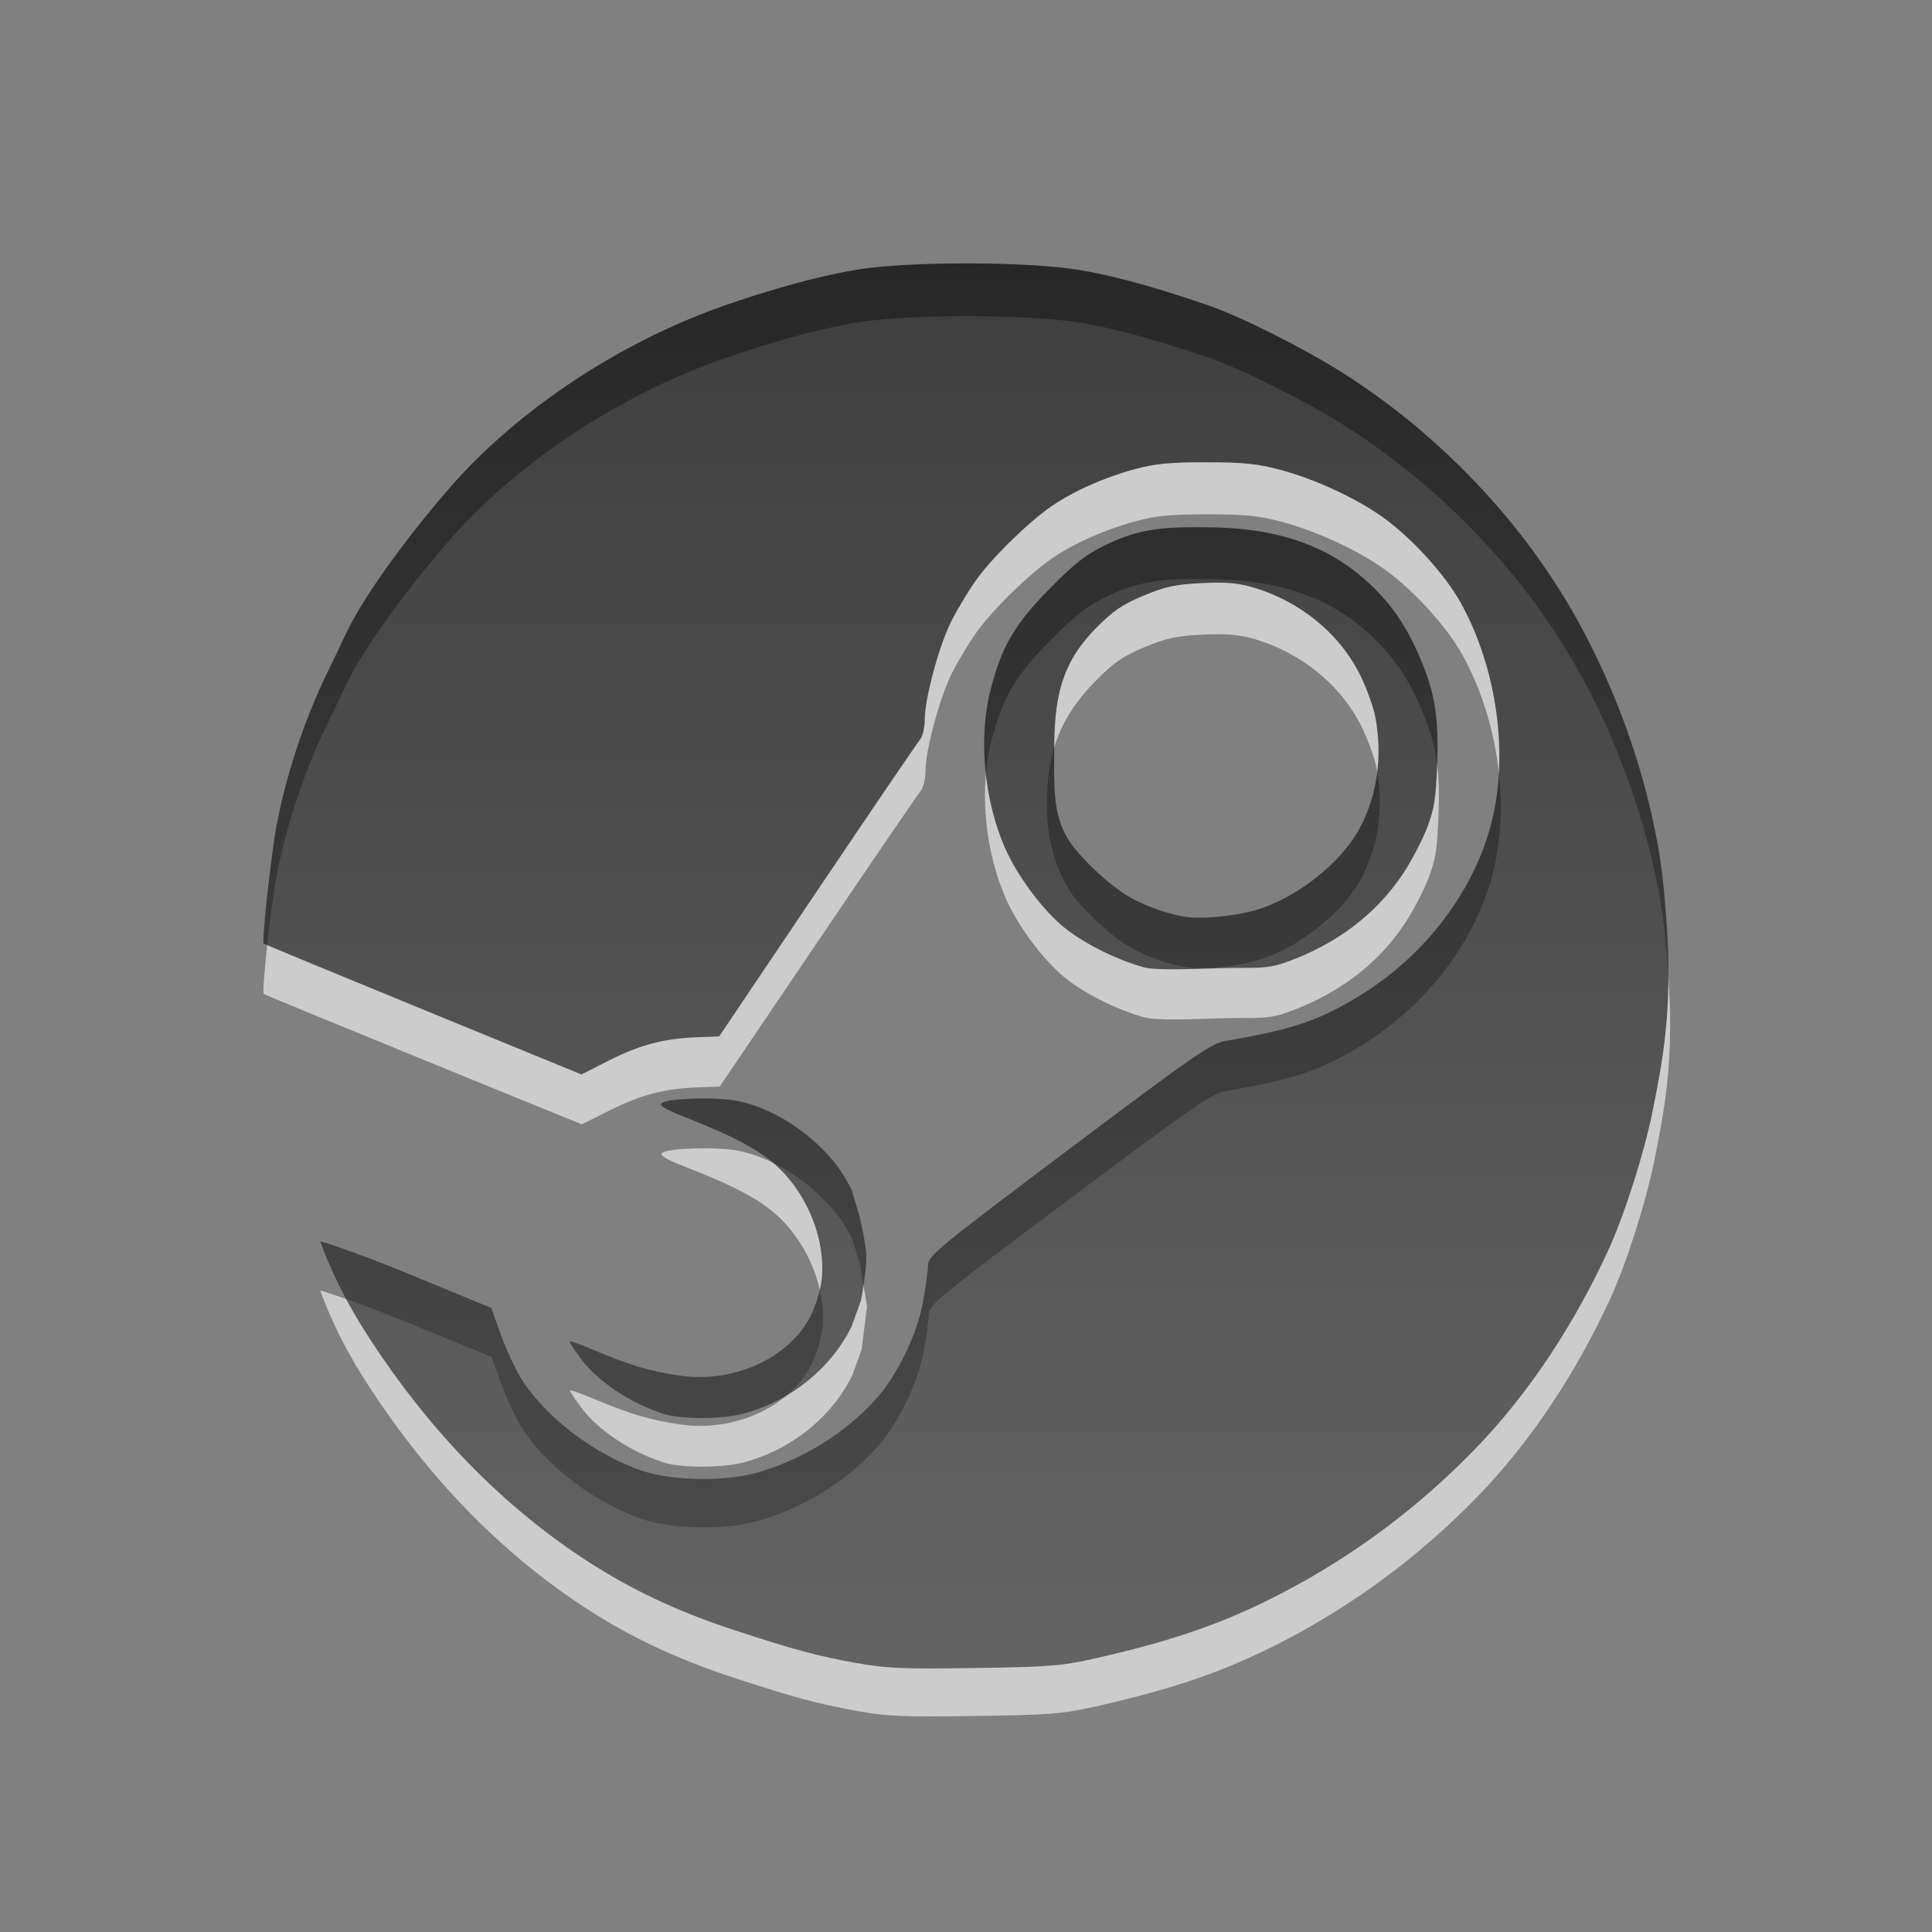 <?xml version="1.0" encoding="UTF-8" standalone="no"?>
<svg
   xmlns:dc="http://purl.org/dc/elements/1.1/"
   xmlns:cc="http://creativecommons.org/ns#"
   xmlns:rdf="http://www.w3.org/1999/02/22-rdf-syntax-ns#"
   xmlns:svg="http://www.w3.org/2000/svg"
   xmlns="http://www.w3.org/2000/svg"
   xmlns:xlink="http://www.w3.org/1999/xlink"
   version="1.1"
   id="svg4384"
   viewBox="0 0 22 22"
   height="22"
   width="22">
  <rect x="0" y="0" width="22" height="22" fill="#808080" stroke="none"/>
  <defs
     id="defs4386">
    <linearGradient
       id="linearGradient4947">
      <stop
         id="stop4949"
         offset="0"
         style="stop-color:#000000;stop-opacity:1;" />
      <stop
         id="stop4951"
         offset="1"
         style="stop-color:#363636;stop-opacity:1" />
    </linearGradient>
    <linearGradient
       xlink:href="#linearGradient4947"
       id="linearGradient4143"
       gradientUnits="userSpaceOnUse"
       x1="64.039"
       y1="924.591"
       x2="64.039"
       y2="1052.149"
       gradientTransform="matrix(0.125,0,0,0.125,3.004,-112.974)" />
  </defs>
  <g
     transform="matrix(0.125,0,0,0.125,3.004,-111.974)"
     id="layer1-6"
     style="opacity:0.6;fill:#ffffff;fill-opacity:1">
    <path
       id="path4405-9"
       d="m 54.13,1051.67 c -3.863,-0.714 -5.687,-1.202 -11.212,-3.007 -5.347,-1.746 -9.687,-3.801 -13.914,-6.588 -7.725,-5.093 -14.163,-11.951 -19.241,-19.711 -1.038,-1.587 -3.04,-4.684 -4.622,-8.996 0.058,-0.058 3.887,1.23 8.05,2.939 l 7.569,3.107 0.807,2.285 c 0.444,1.257 1.262,3.036 1.818,3.954 2.197,3.625 6.929,7.205 11.395,8.621 2.537,0.804 7.135,0.878 9.9,0.158 4.216,-1.098 8.42,-3.665 11.241,-6.865 1.945,-2.206 3.687,-5.838 4.211,-8.777 0.235,-1.32 0.438,-2.805 0.451,-3.3 0.022,-0.829 1.039,-1.659 12.835,-10.487 11.498,-8.603 12.966,-9.613 14.312,-9.844 6.054,-1.039 8.363,-1.8 11.955,-3.943 5.958,-3.554 10.455,-9.269 12.174,-15.472 1.737,-6.269 0.674,-14.292 -2.695,-20.341 -1.429,-2.566 -4.458,-5.885 -7.074,-7.752 -2.453,-1.75 -6.263,-3.506 -9.411,-4.337 -2.063,-0.545 -3.352,-0.673 -6.75,-0.671 -3.381,10e-4 -4.668,0.129 -6.6,0.657 -2.771,0.756 -5.539,1.992 -7.53,3.362 -2.122,1.46 -5.438,4.706 -6.868,6.722 -0.705,0.994 -1.716,2.675 -2.247,3.734 -1.115,2.225 -2.405,7.002 -2.405,8.908 0,0.731 -0.199,1.541 -0.452,1.837 -0.248,0.291 -4.467,6.465 -9.375,13.722 l -8.923,13.193 -1.95,0.068 c -3.03,0.106 -5.246,0.68 -8.041,2.083 l -2.572,1.291 -14.418,-5.885 C 6.618,989.097 0.071,986.399 -8.3382485e-4,986.339 -0.222,986.153 0.676,978.16 1.16,975.622 c 0.759,-3.98 2.038,-8.042 3.627,-11.714 0.844,-1.951 1.808,-3.756 2.606,-5.497 1.907,-4.159 6.813,-10.317 9.578,-13.474 5.778,-6.596 14.318,-12.451 23.428,-15.935 3.486,-1.333 9.307,-3.123 13.731,-3.849 4.652,-0.763 15.502,-0.739 20.131,0.018 4.073,0.666 8.229,1.99 11.781,3.196 3.219,1.093 8.859,4.006 11.781,5.802 7.286,4.48 14.556,11.13 19.978,19.48 4.641,7.147 8.176,16.248 9.554,25.038 0.251,1.598 0.628,5.402 0.725,8.455 0.187,5.908 -0.449,9.722 -1.466,14.657 -0.724,3.512 -2.451,9.05 -4.031,12.466 -2.898,6.263 -6.962,12.67 -12.057,17.903 -5.232,5.373 -11.047,9.678 -17.53,13.07 -5.663,2.963 -10.614,4.518 -17.265,6.02 -2.942,0.665 -4.134,0.758 -10.951,0.857 -6.487,0.094 -8.106,0.027 -10.65,-0.443 z M 36.43,1029.02 c -2.982,-0.946 -6.029,-2.975 -7.525,-5.013 -0.564,-0.768 -1.025,-1.467 -1.025,-1.554 0,-0.086 1.074,0.296 2.387,0.85 3.113,1.313 5.079,1.889 7.703,2.259 4.982,0.701 10.057,-1.656 11.965,-5.556 0.429,-0.877 0.855,-2.323 0.947,-3.213 0.361,-3.499 -1.218,-7.538 -3.961,-10.133 -1.655,-1.565 -4.038,-2.834 -8.776,-4.673 -1.468,-0.57 -2.085,-0.947 -1.882,-1.15 0.467,-0.467 5.089,-0.606 6.994,-0.211 2.502,0.519 5.127,1.954 7.303,3.989 1.397,1.307 2.227,2.417 3.045,4.071 l 0.722,2.363 0.625,3.752 -0.491,3.931 -0.856,2.363 c -1.884,3.812 -5.568,6.765 -9.865,7.909 -1.966,0.523 -5.684,0.531 -7.311,0.015 z m 43.724,-40.565 c -2.585,-0.717 -5.77,-2.339 -7.503,-3.872 -1.906,-1.685 -3.998,-4.551 -5.036,-6.897 -1.934,-4.374 -2.459,-10.001 -1.34,-14.375 1.008,-3.94 2.203,-5.978 5.399,-9.203 2.273,-2.294 3.316,-3.106 5.106,-3.972 3.27,-1.583 5.556,-1.626 9.256,-1.601 5.089,0.035 9.67,1.062 13.427,3.959 2.466,1.902 4.223,4.091 5.535,6.897 1.741,3.722 2.18,6.02 2.016,10.556 -0.117,3.231 -0.266,4.172 -0.935,5.902 -0.438,1.132 -1.406,2.975 -2.151,4.096 -2.53,3.806 -6.237,6.512 -10.804,8.113 -1.796,0.629 -2.87,0.414 -5.942,0.5 -2.716,0.076 -5.831,0.228 -7.026,-0.103 z m 10.126,-5.114 c 3.739,-1.014 7.932,-4.26 9.665,-7.48 1.593,-2.959 2.096,-6.488 1.435,-10.054 -0.165,-0.889 -0.776,-2.588 -1.359,-3.776 -1.878,-3.828 -5.512,-6.792 -9.872,-8.051 -1.34,-0.387 -2.491,-0.479 -4.65,-0.372 -2.368,0.118 -3.289,0.317 -5.269,1.141 -1.936,0.805 -2.778,1.38 -4.354,2.97 -3.255,3.284 -4.538,6.47 -4.54,11.271 -0.001,2.982 0.632,5.503 1.946,7.744 0.937,1.599 3.851,4.348 5.709,5.387 1.597,0.892 3.807,1.646 5.29,1.804 1.577,0.168 4.148,-0.083 6,-0.585 z"
       style="opacity:1;fill:#ffffff;fill-opacity:1" />
  </g>
  <path
     style="opacity:0.7;fill:url(#linearGradient4143);fill-opacity:1"
     d="M 9.763,18.94 C 9.28,18.85 9.053,18.789 8.363,18.563 7.695,18.344 7.153,18.086 6.626,17.736 5.661,17.097 4.857,16.237 4.223,15.264 4.094,15.065 3.844,14.676 3.646,14.136 c 0.007,-0.007 0.485,0.154 1.005,0.369 l 0.945,0.39 0.101,0.287 c 0.055,0.158 0.158,0.381 0.227,0.496 0.274,0.455 0.865,0.904 1.423,1.081 0.317,0.101 0.891,0.11 1.236,0.02 0.526,-0.138 1.051,-0.46 1.403,-0.861 0.243,-0.277 0.46,-0.732 0.526,-1.101 0.029,-0.166 0.055,-0.352 0.056,-0.414 0.003,-0.104 0.13,-0.208 1.603,-1.315 1.436,-1.079 1.619,-1.206 1.787,-1.235 0.756,-0.13 1.044,-0.226 1.493,-0.495 0.744,-0.446 1.305,-1.163 1.52,-1.941 C 17.187,8.63 17.055,7.624 16.634,6.865 16.456,6.543 16.077,6.127 15.751,5.893 15.445,5.673 14.969,5.453 14.576,5.349 14.318,5.28 14.157,5.264 13.733,5.264 c -0.422,1.255e-4 -0.583,0.016 -0.824,0.082 -0.346,0.095 -0.692,0.25 -0.94,0.422 -0.265,0.183 -0.679,0.59 -0.858,0.843 -0.088,0.125 -0.214,0.335 -0.281,0.468 -0.139,0.279 -0.3,0.878 -0.3,1.117 0,0.092 -0.025,0.193 -0.056,0.23 -0.031,0.036 -0.558,0.811 -1.171,1.721 l -1.114,1.655 -0.243,0.009 c -0.378,0.013 -0.655,0.085 -1.004,0.261 L 6.621,12.235 4.821,11.497 C 3.831,11.091 3.013,10.753 3.004,10.745 2.977,10.722 3.089,9.719 3.149,9.401 3.244,8.902 3.404,8.392 3.602,7.932 3.707,7.687 3.828,7.461 3.927,7.242 4.166,6.72 4.778,5.948 5.123,5.552 5.845,4.725 6.911,3.99 8.048,3.553 8.484,3.386 9.21,3.161 9.763,3.07 c 0.581,-0.096 1.936,-0.093 2.513,0.002 0.509,0.084 1.027,0.25 1.471,0.401 0.402,0.137 1.106,0.502 1.471,0.728 0.91,0.562 1.817,1.396 2.494,2.443 0.579,0.896 1.021,2.038 1.193,3.141 0.031,0.2 0.078,0.678 0.09,1.06 0.023,0.741 -0.056,1.22 -0.183,1.838 -0.09,0.441 -0.306,1.135 -0.503,1.564 -0.362,0.786 -0.869,1.589 -1.505,2.246 -0.653,0.674 -1.379,1.214 -2.189,1.639 -0.707,0.372 -1.325,0.567 -2.156,0.755 -0.367,0.083 -0.516,0.095 -1.367,0.107 -0.81,0.012 -1.012,0.003 -1.33,-0.056 z M 7.553,16.099 C 7.181,15.98 6.8,15.726 6.613,15.47 c -0.07,-0.096 -0.128,-0.184 -0.128,-0.195 0,-0.011 0.134,0.037 0.298,0.107 0.389,0.165 0.634,0.237 0.962,0.283 0.622,0.088 1.256,-0.208 1.494,-0.697 C 9.293,14.858 9.346,14.677 9.357,14.565 9.402,14.126 9.205,13.62 8.863,13.294 8.656,13.098 8.359,12.939 7.767,12.708 7.584,12.636 7.507,12.589 7.532,12.564 c 0.058,-0.059 0.635,-0.076 0.873,-0.026 0.312,0.065 0.64,0.245 0.912,0.5 0.174,0.164 0.278,0.303 0.38,0.511 l 0.09,0.296 c 0,0 0.075,0.312 0.078,0.471 0.003,0.166 -0.061,0.493 -0.061,0.493 L 9.697,15.105 c -0.235,0.478 -0.695,0.849 -1.232,0.992 -0.245,0.066 -0.71,0.067 -0.913,0.002 z M 13.012,11.011 C 12.689,10.921 12.292,10.717 12.075,10.525 11.837,10.314 11.576,9.954 11.446,9.66 11.205,9.111 11.139,8.405 11.279,7.857 c 0.126,-0.494 0.275,-0.75 0.674,-1.154 0.284,-0.288 0.414,-0.39 0.638,-0.498 0.408,-0.199 0.694,-0.204 1.156,-0.201 0.635,0.004 1.207,0.133 1.676,0.497 0.308,0.239 0.527,0.513 0.691,0.865 0.217,0.467 0.272,0.755 0.252,1.324 -0.015,0.405 -0.033,0.523 -0.117,0.74 -0.055,0.142 -0.176,0.373 -0.269,0.514 -0.316,0.477 -0.779,0.817 -1.349,1.018 -0.224,0.079 -0.358,0.052 -0.742,0.063 -0.339,0.009 -0.728,0.029 -0.877,-0.013 z m 1.264,-0.641 c 0.467,-0.127 0.99,-0.534 1.207,-0.938 C 15.682,9.06 15.745,8.617 15.662,8.17 15.642,8.058 15.565,7.845 15.493,7.696 15.258,7.216 14.804,6.844 14.26,6.686 14.093,6.638 13.949,6.626 13.679,6.64 c -0.296,0.015 -0.411,0.04 -0.658,0.143 -0.242,0.101 -0.347,0.173 -0.544,0.373 -0.406,0.412 -0.473,0.812 -0.473,1.414 -1.5e-4,0.374 -0.015,0.69 0.149,0.971 0.117,0.201 0.481,0.545 0.713,0.676 0.199,0.112 0.475,0.207 0.66,0.226 0.197,0.021 0.518,-0.01 0.749,-0.073 z"
     id="path4405" />
</svg>
